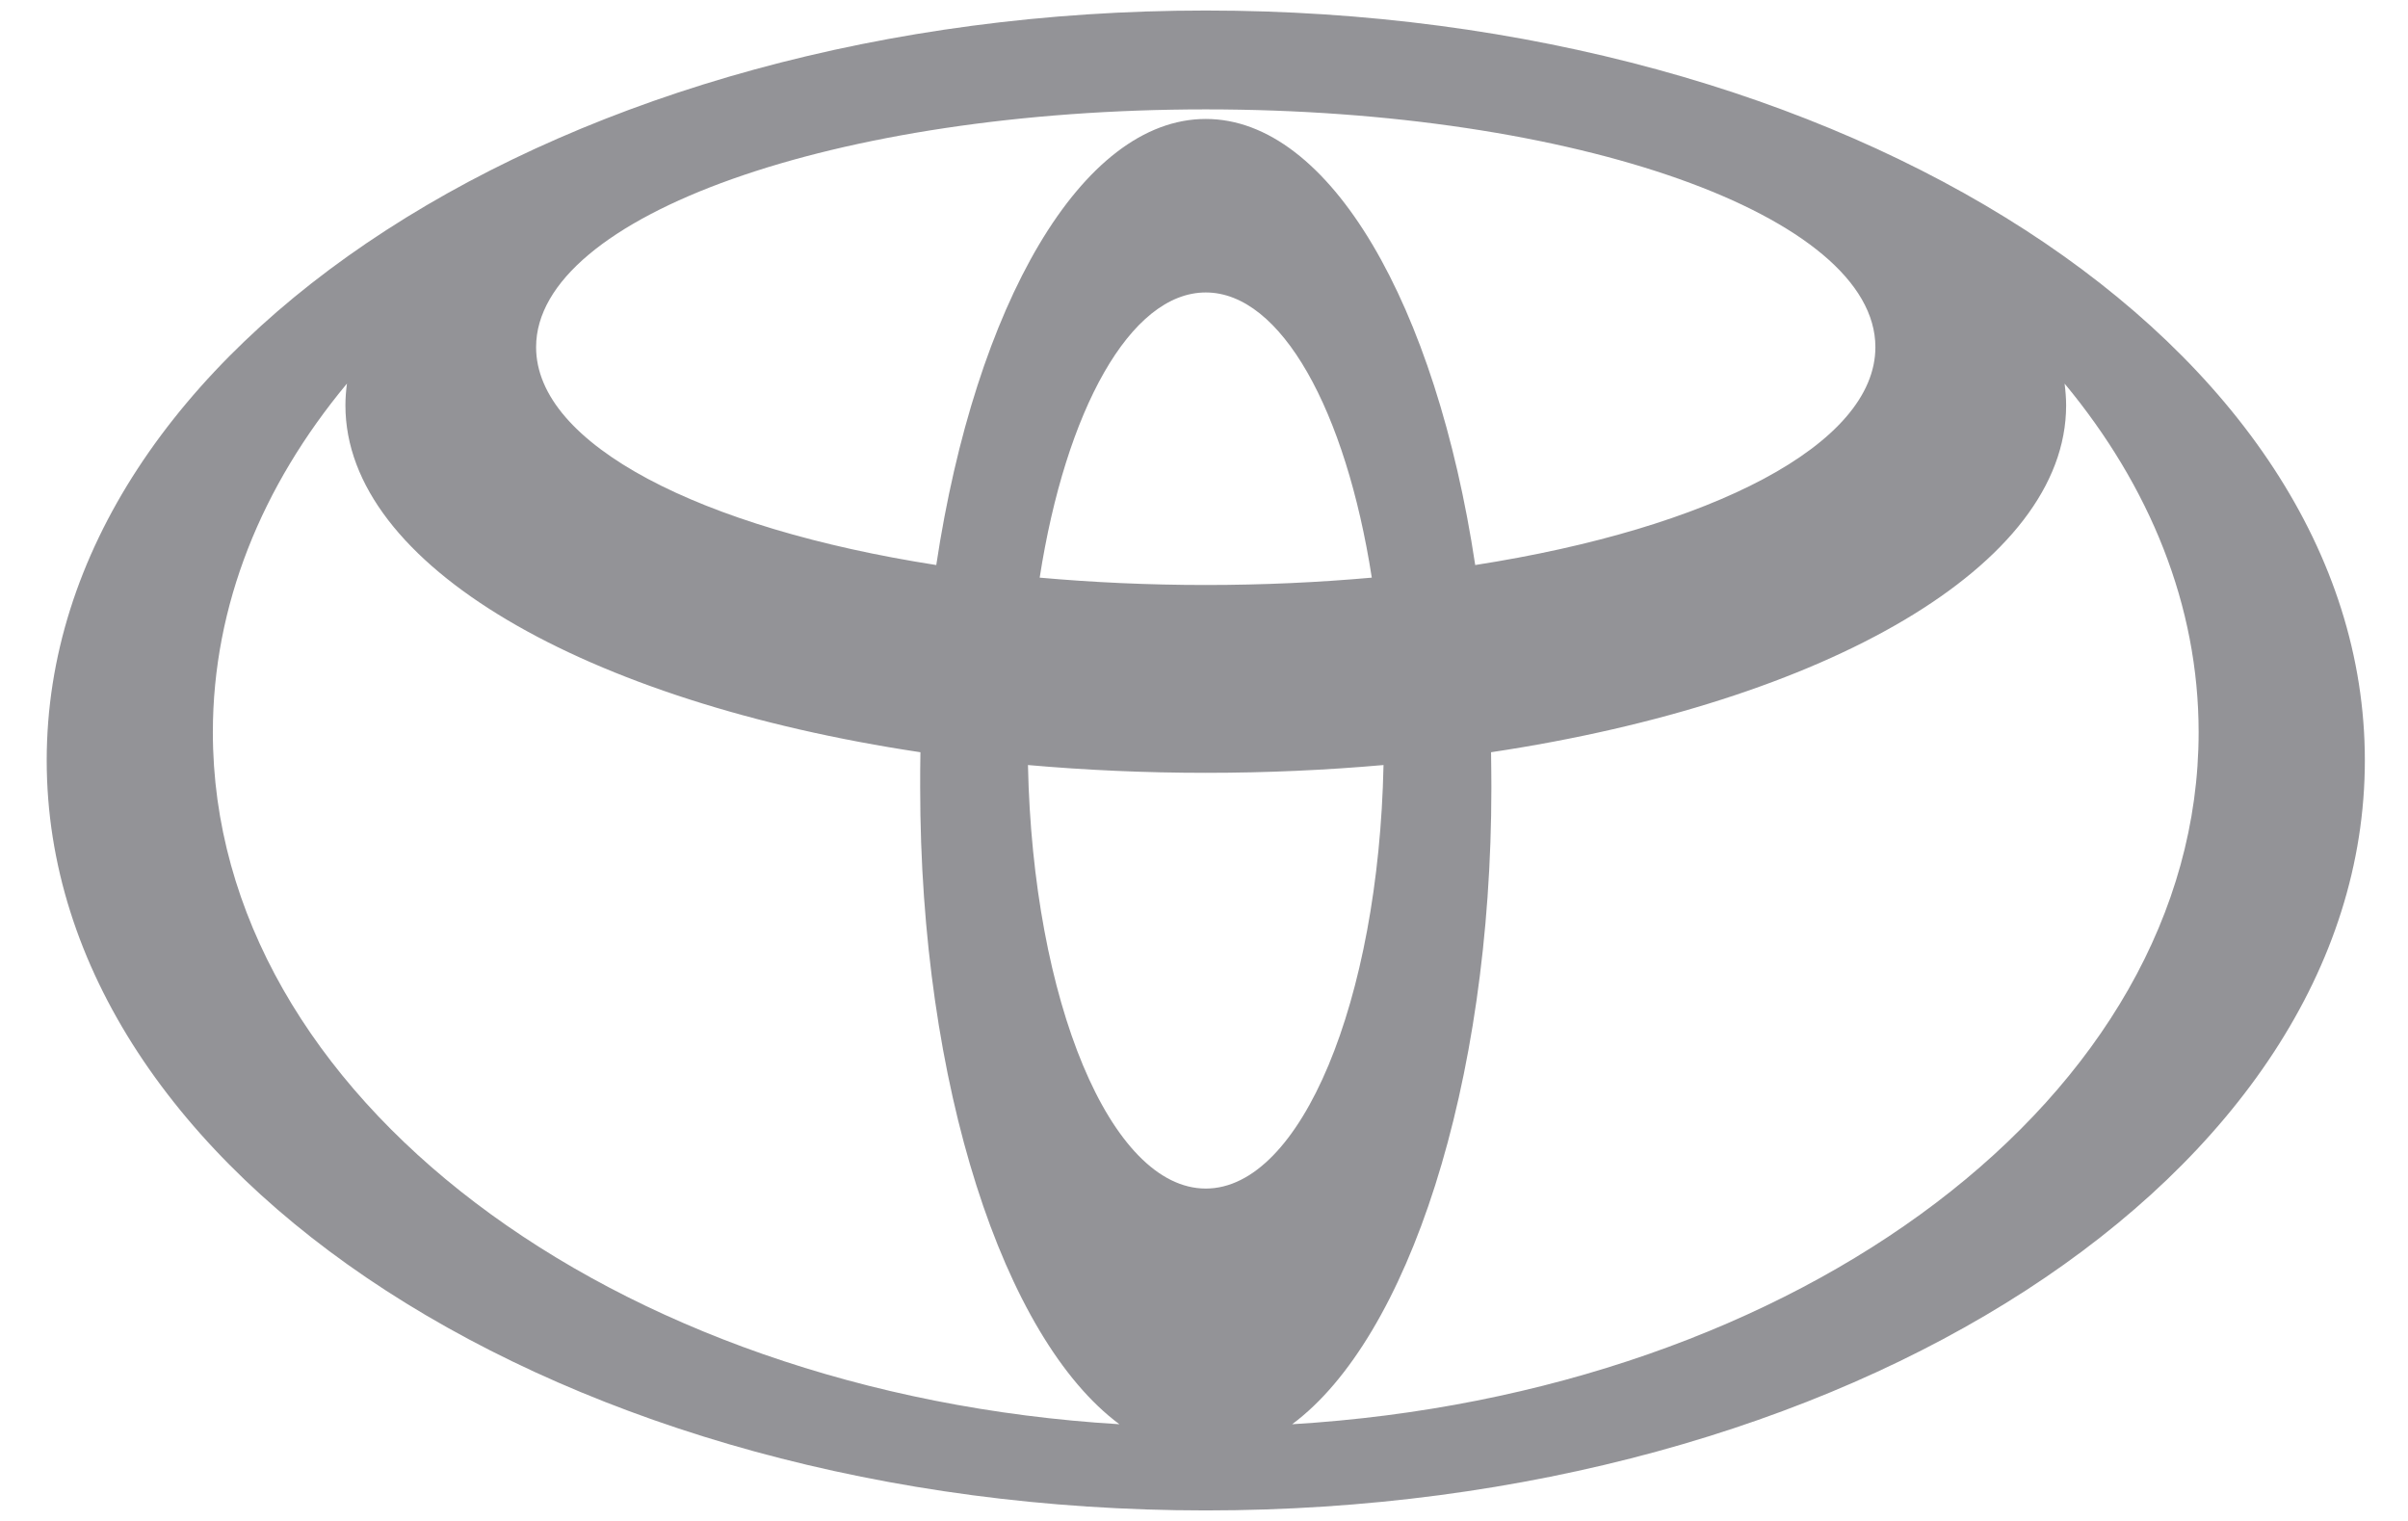 <svg width="38" height="24" viewBox="0 0 38 24" fill="none" xmlns="http://www.w3.org/2000/svg">
<g clip-path="url(#clip0_208_42)">
<path d="M19.028 0.166C8.927 0.166 0.737 5.464 0.737 11.998C0.737 18.534 8.927 23.834 19.028 23.834C29.129 23.834 37.319 18.536 37.319 11.998C37.319 5.459 29.129 0.166 19.028 0.166ZM19.028 18.755C17.525 18.755 16.299 15.796 16.222 12.072C17.126 12.152 18.066 12.195 19.028 12.195C19.989 12.195 20.929 12.152 21.833 12.072C21.756 15.793 20.53 18.755 19.028 18.755ZM16.407 9.115C16.816 6.483 17.835 4.615 19.028 4.615C20.22 4.615 21.239 6.483 21.648 9.115C20.809 9.19 19.934 9.231 19.028 9.231C18.121 9.231 17.246 9.19 16.407 9.115ZM19.028 1.877C17.066 1.877 15.393 4.815 14.775 8.916C11.056 8.337 8.46 7.014 8.46 5.478C8.46 3.406 13.191 1.726 19.028 1.726C24.864 1.726 29.595 3.406 29.595 5.478C29.595 7.014 26.999 8.337 23.28 8.916C22.662 4.815 20.989 1.877 19.028 1.877ZM3.359 11.555C3.359 9.551 4.131 7.668 5.475 6.053C5.46 6.166 5.451 6.281 5.451 6.397C5.451 8.923 9.239 11.077 14.525 11.87C14.521 12.053 14.521 12.238 14.521 12.423C14.521 17.132 15.84 21.12 17.665 22.474C9.648 21.99 3.359 17.286 3.359 11.555ZM20.391 22.474C22.215 21.12 23.535 17.132 23.535 12.423C23.535 12.236 23.532 12.053 23.53 11.87C28.814 11.077 32.605 8.926 32.605 6.397C32.605 6.281 32.595 6.166 32.581 6.053C33.924 7.673 34.696 9.551 34.696 11.555C34.696 17.286 28.407 21.99 20.391 22.474Z" fill="#282830" fill-opacity="0.5"/>
</g>
<defs>
<clipPath id="clip0_208_42">
<rect width="36.923" height="24" fill="white" transform="translate(0.566)"/>
</clipPath>
</defs>
</svg>
